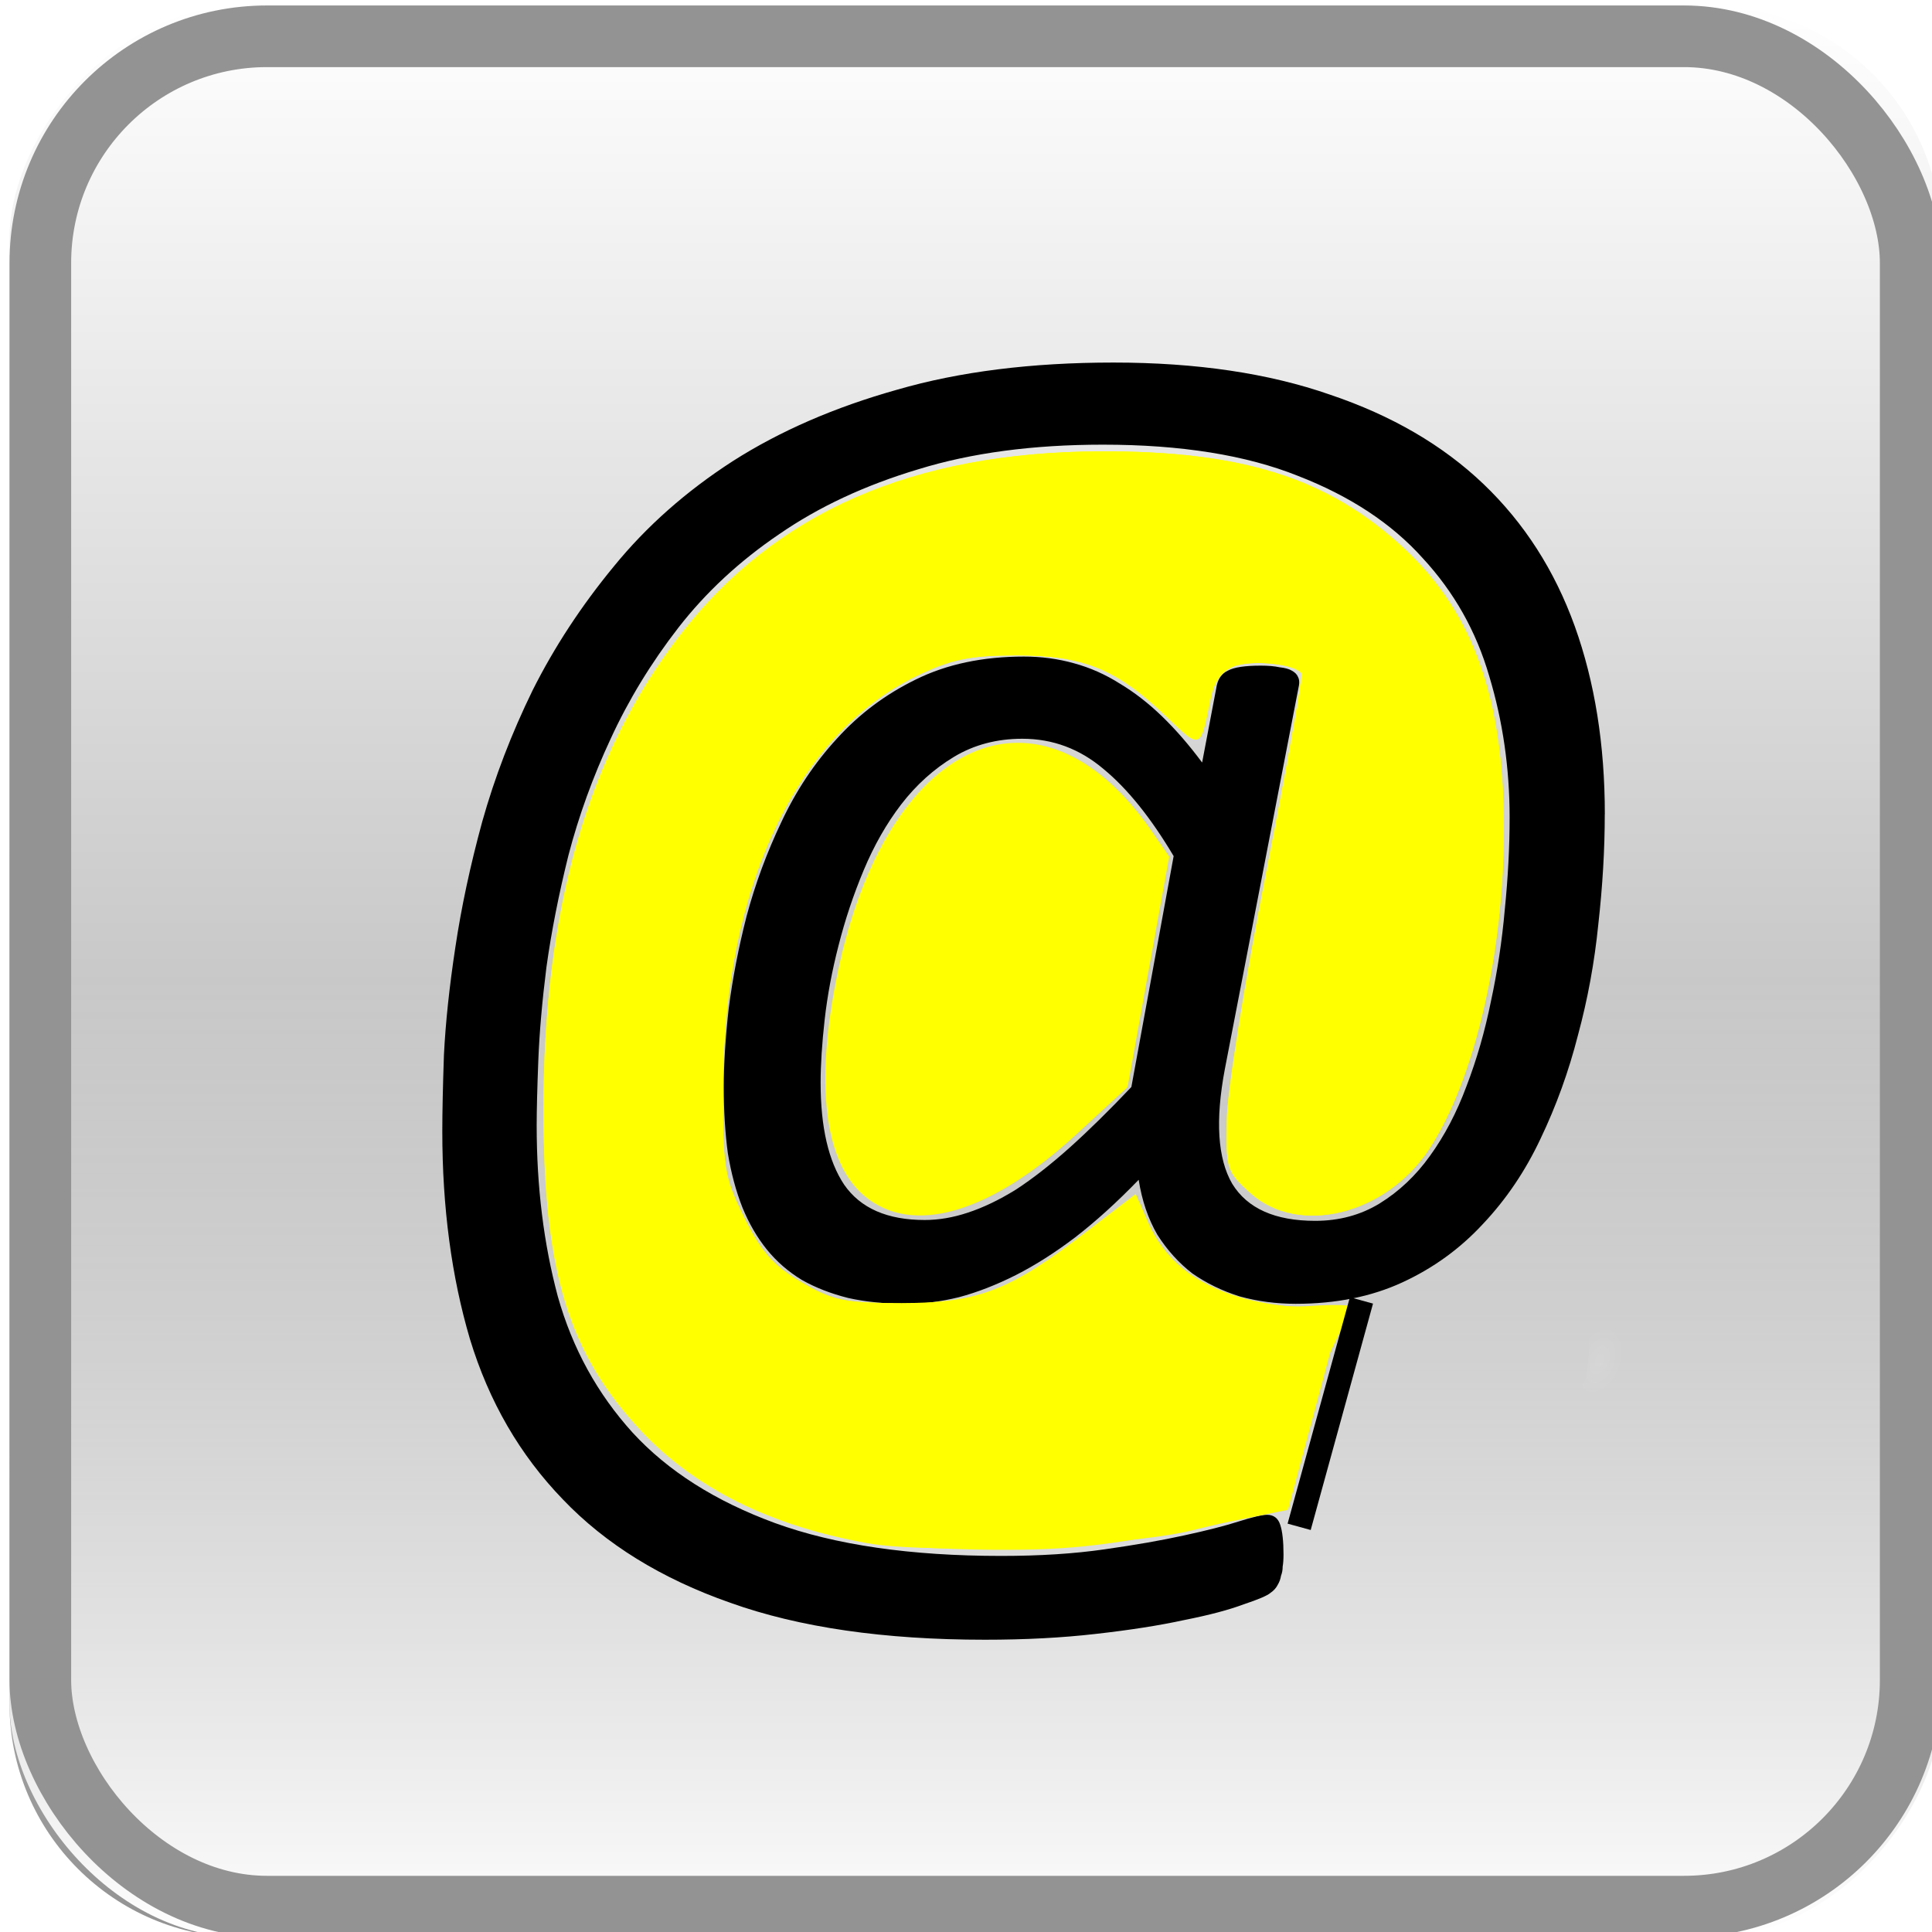 <svg xmlns="http://www.w3.org/2000/svg" xmlns:xlink="http://www.w3.org/1999/xlink" width="32" height="32" viewBox="0 0 32 32"><defs><linearGradient id="q"><stop offset="0" stop-color="#d5d5d3"/><stop offset="1" stop-color="#d6d6d2" stop-opacity="0"/></linearGradient><linearGradient id="f"><stop offset="0"/><stop offset="1" stop-color="#4a4a4a"/></linearGradient><linearGradient id="g"><stop offset="0" stop-color="#fff"/><stop offset="1" stop-color="#fff" stop-opacity="0"/></linearGradient><linearGradient id="h"><stop offset="0" stop-color="#fff" stop-opacity="0"/><stop offset=".883" stop-color="#fff" stop-opacity="0"/><stop offset="1" stop-color="#fff"/></linearGradient><linearGradient id="i"><stop offset="0" stop-color="#fffd33"/><stop offset=".456" stop-color="#fae926"/><stop offset=".668" stop-color="#f5d619"/><stop offset=".871" stop-color="#ebb000"/><stop offset="1" stop-color="#db6700"/></linearGradient><linearGradient id="j"><stop offset="0" stop-color="#fffec3"/><stop offset="1" stop-color="#fffec3" stop-opacity="0"/></linearGradient><linearGradient id="w"><stop offset="0" stop-color="#fff"/><stop offset="1" stop-color="#939393"/></linearGradient><linearGradient y2="1055.434" x2="73.009" y1="1086.414" x1="73.009" gradientTransform="translate(-59.414 -1122.204) scale(1.033)" gradientUnits="userSpaceOnUse" id="x" xlink:href="#w"/><linearGradient id="k"><stop offset="0" stop-color="#dffaff"/><stop offset=".5" stop-color="#c6f5ff" stop-opacity=".813"/><stop offset="1" stop-color="#aef0ff" stop-opacity="0"/></linearGradient><linearGradient xlink:href="#d" id="e" gradientUnits="userSpaceOnUse" gradientTransform="translate(1.164 569.018)" x1="-1573.223" y1="95.709" x2="-1573.223" y2="358.388"/><linearGradient id="l"><stop offset="0" stop-color="#fff"/><stop offset="1" stop-color="#bebebe"/></linearGradient><linearGradient id="r"><stop offset="0" stop-color="#4e4e4e"/><stop offset="1" stop-color="#1b1b1b" stop-opacity=".38"/></linearGradient><linearGradient id="d"><stop offset="0" stop-color="#f3f1ef"/><stop offset="1" stop-color="#b0b5bc"/></linearGradient><linearGradient id="n"><stop offset="0" stop-color="#f1f0ee"/><stop offset="1" stop-color="#c6c6c6"/></linearGradient><linearGradient id="v"><stop offset="0" stop-color="#ff1010"/><stop offset="1" stop-color="#920101"/></linearGradient><linearGradient id="p"><stop offset="0" stop-color="#fff"/><stop offset="1" stop-color="#e4e1dc" stop-opacity="0"/></linearGradient><linearGradient id="o"><stop offset="0" stop-color="#d7d7d7"/><stop offset="1" stop-color="#d9d8d4" stop-opacity="0"/></linearGradient><linearGradient id="t"><stop offset="0" stop-color="#f7f6f4"/><stop offset="1" stop-color="#f7f6f4" stop-opacity="0"/></linearGradient><linearGradient id="m"><stop offset="0" stop-color="#f1f0ef" stop-opacity=".924"/><stop offset="1" stop-color="#b0b5bc"/></linearGradient><linearGradient id="s"><stop offset="0" stop-color="#37414d"/><stop offset="1" stop-color="#737373" stop-opacity="0"/></linearGradient><linearGradient id="u"><stop offset="0" stop-color="#b6babc"/><stop offset="1" stop-color="#b6babc" stop-opacity="0"/></linearGradient><linearGradient id="a"><stop offset="0" stop-color="#6de4ff"/><stop offset=".662" stop-color="#578bcf"/><stop offset="1" stop-color="#0027a0"/></linearGradient><linearGradient y2="1070.924" x2="73.009" y1="1086.414" x1="73.009" gradientTransform="translate(-59.414 -1090.204) scale(1.033)" gradientUnits="userSpaceOnUse" id="y" xlink:href="#g"/><radialGradient r="4.436" fy="162.255" fx="70.182" cy="162.255" cx="70.182" gradientTransform="matrix(1 0 0 .541 0 74.477)" gradientUnits="userSpaceOnUse" id="z" xlink:href="#g"/><radialGradient r="4.436" fy="162.255" fx="70.182" cy="162.255" cx="70.182" gradientTransform="matrix(1 0 0 .541 0 74.477)" gradientUnits="userSpaceOnUse" id="B" xlink:href="#g"/><radialGradient r="4.436" fy="162.255" fx="70.182" cy="162.255" cx="70.182" gradientTransform="matrix(1 0 0 .541 0 74.477)" gradientUnits="userSpaceOnUse" id="C" xlink:href="#g"/><radialGradient xlink:href="#a" id="c" gradientUnits="userSpaceOnUse" gradientTransform="matrix(1 0 0 2.208 30.255 -267.71)" cx="-104.095" cy="223.006" fx="-105.841" fy="224.059" r="5.334"/><radialGradient xlink:href="#a" id="b" gradientUnits="userSpaceOnUse" gradientTransform="matrix(.7 .073 -.148 1.409 62.16 -92.81)" cx="-105.621" cy="224.09" fx="-107.366" fy="225.144" r="5.334"/><filter id="A" x="-.517" width="2.034" y="-.956" height="2.912" color-interpolation-filters="sRGB"><feGaussianBlur stdDeviation="1.912"/></filter></defs><g transform="translate(.157 .09)"><rect ry="3.878" y="-32.001" height="32" width="32" transform="scale(1 -1)" fill="url(#x)" enable-background="new"/><rect ry="3.878" height="32" width="32" y=".001" fill="url(#y)" enable-background="new"/><rect ry="3.755" y=".511" x=".511" height="30.979" width="30.979" fill="none" stroke="#939393" stroke-width="1.021" stroke-linecap="round" stroke-linejoin="round" enable-background="new"/></g><path d="M71.127 159.855l-3.49.436-1.6 1.746-.292 1.02.728 1.6 3.49-1.165 2.91-.58 1.454.145.29-2.328-3.49-.872z" transform="matrix(.373 .126 1.13 -.056 -189.776 17.023)" opacity=".306" fill="url(#z)" fill-rule="evenodd" filter="url(#A)"/><path transform="matrix(-.048 .126 -.147 -.056 53.71 22.78)" d="M71.127 159.855l-3.49.436-1.6 1.746-.292 1.02.728 1.6 3.49-1.165 2.91-.58 1.454.145.29-2.328-3.49-.872z" opacity=".306" fill="url(#B)" fill-rule="evenodd" filter="url(#A)"/><path d="M71.127 159.855l-3.49.436-1.6 1.746-.292 1.02.728 1.6 3.49-1.165 2.91-.58 1.454.145.29-2.328-3.49-.872z" transform="matrix(-.058 .152 -.177 -.068 70.78 22.316)" opacity=".306" fill="url(#C)" fill-rule="evenodd" filter="url(#A)"/><path d="M14.366 25.56c-1.616-.294-2.859-.912-3.75-1.865-1.197-1.28-1.61-2.632-1.614-5.283-.005-3.34.732-5.91 2.262-7.892 1.568-2.03 3.855-3.032 6.953-3.044 2.37-.009 3.798.448 5.046 1.615 1.135 1.061 1.641 2.484 1.645 4.616.003 2.08-.488 4.187-1.24 5.328-.716 1.086-2.158 1.441-2.955.728-.394-.353-.412-.407-.393-1.231.01-.474.304-2.31.652-4.08.348-1.77.61-3.255.583-3.299-.096-.155-.817-.23-1.116-.117-.205.078-.332.253-.389.534-.172.854-.158.848-.735.295-.823-.788-1.374-1.011-2.49-1.01-.778.002-1.08.066-1.658.348-1.97.964-3.167 3.486-3.19 6.72-.01 1.417.013 1.561.346 2.24.277.564.49.805.948 1.074.52.306.719.347 1.663.346 1.269-.001 1.782-.198 3.043-1.167l.833-.64.218.495c.4.908 1.468 1.444 2.704 1.358.359-.024.651-.016.65.018 0 .035-.384.83-.852 1.768l-.85 1.705-.948.23c-1.09.265-4.36.393-5.366.21z" fill="#ff0"/><path d="M14.316 19.808c-.666-.56-.822-1.856-.445-3.684.807-3.905 3.356-5.05 5.215-2.341l.279.406-.345 1.909-.344 1.908-.83.765c-1.438 1.327-2.733 1.707-3.53 1.037z" fill="#ff0"/><path d="M22.55 21.539l-1.032 3.75" fill="none" stroke="#000" stroke-width=".397"/><path d="M26.58 13.487q0 .87-.107 1.823-.094.939-.337 1.836-.229.898-.62 1.715-.377.802-.956 1.414-.566.612-1.334.966-.768.354-1.765.354-.485 0-.93-.123-.431-.136-.782-.38-.336-.259-.579-.64-.229-.394-.31-.911-.539.557-1.05.952-.5.38-.984.626-.486.245-.944.367-.444.109-.862.109-.539 0-.97-.096-.431-.108-.768-.299-.337-.204-.58-.503-.242-.3-.404-.694-.161-.408-.242-.898-.068-.503-.068-1.102 0-.557.081-1.292.095-.748.297-1.537.215-.803.579-1.565.364-.775.916-1.374.553-.612 1.307-.98.768-.38 1.792-.38.431 0 .822.109.404.109.768.34.364.218.7.544.338.327.661.762l.243-1.279q.04-.177.188-.245.149-.081.54-.081.188 0 .31.027.134.014.201.054.081.042.108.11.027.053.014.135l-1.227 6.353q-.242 1.279.122 1.904.377.613 1.374.613.593 0 1.064-.286.486-.3.836-.789.364-.503.606-1.156.256-.667.404-1.402.162-.748.23-1.523.08-.79.08-1.524 0-1.224-.337-2.34-.323-1.115-1.104-1.958-.768-.857-2.062-1.36-1.293-.518-3.234-.518-1.738 0-3.058.408-1.32.395-2.304 1.075-.984.667-1.671 1.551-.674.87-1.119 1.836-.444.953-.7 1.932-.243.98-.364 1.85-.108.857-.135 1.55-.027.695-.027 1.076 0 1.523.35 2.83.364 1.292 1.24 2.257.876.953 2.358 1.497 1.496.544 3.746.544.957 0 1.711-.109.768-.109 1.32-.231.567-.123.903-.231.35-.11.472-.11.08 0 .135.042.054.041.08.122.028.082.041.204.014.123.014.286 0 .123-.014.204 0 .081-.027.15-.013.081-.054.15-.04.08-.121.135-.08.069-.445.19-.363.137-.983.26-.62.135-1.469.23-.835.096-1.832.096-2.507 0-4.218-.612-1.711-.599-2.775-1.714-1.065-1.102-1.537-2.653-.458-1.55-.458-3.442 0-.476.027-1.265.04-.802.189-1.782.148-.993.445-2.081.31-1.102.835-2.177.539-1.074 1.347-2.054.809-.993 1.968-1.741 1.172-.748 2.721-1.183 1.55-.45 3.584-.45 2.062 0 3.585.531 1.536.517 2.546 1.483 1.01.966 1.51 2.353.498 1.388.498 3.115zm-7.14.694q-.566-.952-1.16-1.442-.592-.503-1.347-.503-.633 0-1.131.299-.499.3-.876.789-.364.476-.62 1.088-.256.612-.418 1.252-.161.625-.229 1.224-.067.599-.067 1.047 0 1.102.39 1.687.405.585 1.334.585.35 0 .715-.122.377-.123.795-.381.417-.272.889-.694.471-.422 1.024-1.006l.7-3.823zM4.672 6.33z" font-weight="300" font-size="27.727" font-family="Calibri" letter-spacing="0" word-spacing="0"/><path d="M14.366 25.552c-1.578-.267-2.854-.899-3.75-1.857-1.197-1.28-1.61-2.632-1.614-5.283-.005-3.34.732-5.91 2.262-7.892 1.568-2.03 3.855-3.032 6.953-3.044 2.37-.009 3.798.448 5.046 1.615 1.135 1.061 1.641 2.484 1.645 4.616.003 2.08-.488 4.187-1.24 5.328-.716 1.086-2.158 1.441-2.955.728-.394-.353-.412-.407-.393-1.231.01-.474.304-2.31.652-4.08.348-1.77.61-3.255.583-3.299-.096-.155-.817-.23-1.116-.117-.205.078-.332.253-.389.534-.172.854-.158.848-.735.295-.823-.788-1.374-1.011-2.49-1.01-.778.002-1.08.066-1.658.348-1.97.964-3.167 3.486-3.19 6.72-.01 1.417.013 1.561.346 2.24.277.564.49.805.948 1.074.52.306.719.347 1.663.346 1.27-.001 1.782-.198 3.054-1.176.812-.624.848-.638.93-.367.279.916 1.16 1.488 2.468 1.6l.832.07-.443 1.649-.442 1.648-.769.156c-2.144.437-2.778.515-4.115.506-.798-.006-1.736-.059-2.083-.117z" fill="#ff0"/></svg>